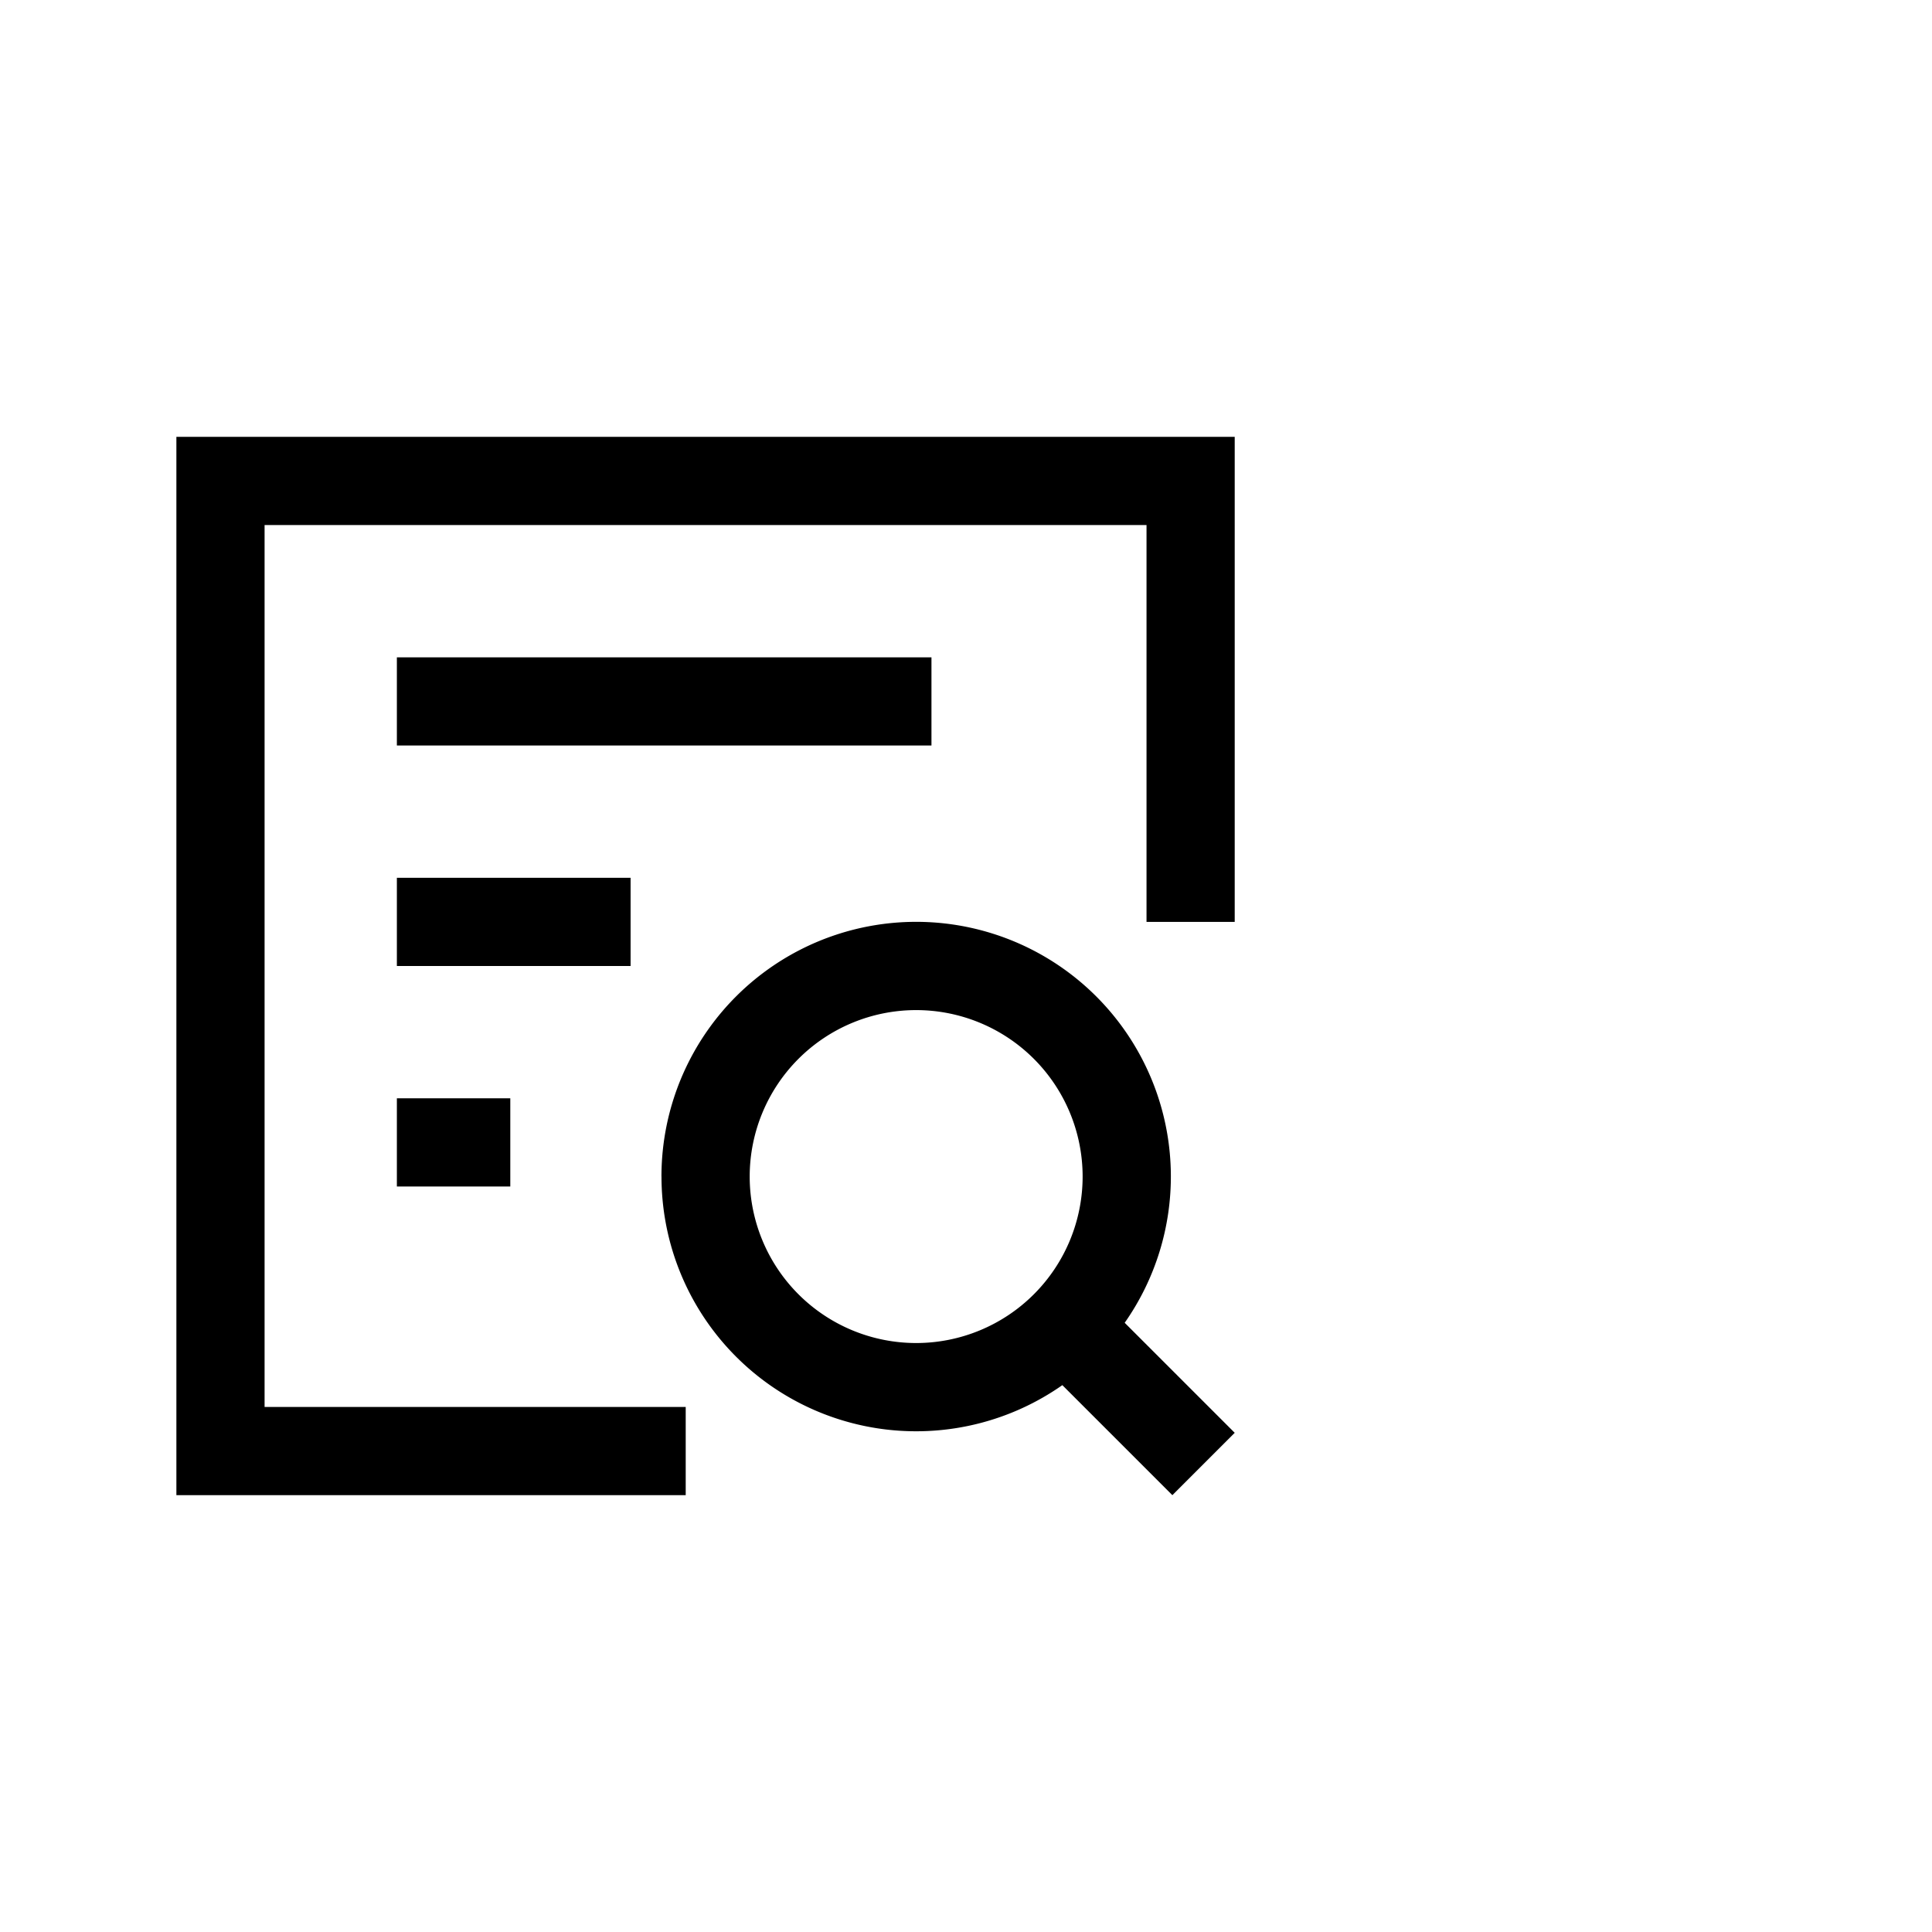 <svg t="1641821720546" class="icon" viewBox="0 0 1402 1024" version="1.1" xmlns="http://www.w3.org/2000/svg" p-id="4070"
     width="200" height="200">
    <defs>
        <style type="text/css"></style>
    </defs>
    <path d="M128 128v768h369.6v-64H192V192h640v288h64V128H128z m120 160h427.936v64H288V288z m0 160h209.6v64H288v-64z m0 160h122.304v64H288v-64z"
          p-id="4071"></path>
    <path d="M664.832 544a120.8 120.8 0 1 0 0 241.6 120.8 120.8 0 0 0 0-241.6zM480 664.832a184.832 184.832 0 1 1 336.16 106.08L896 850.752 850.752 896l-79.84-79.84a184.8 184.8 0 0 1-290.88-151.36z"
          p-id="4072"></path>
</svg>